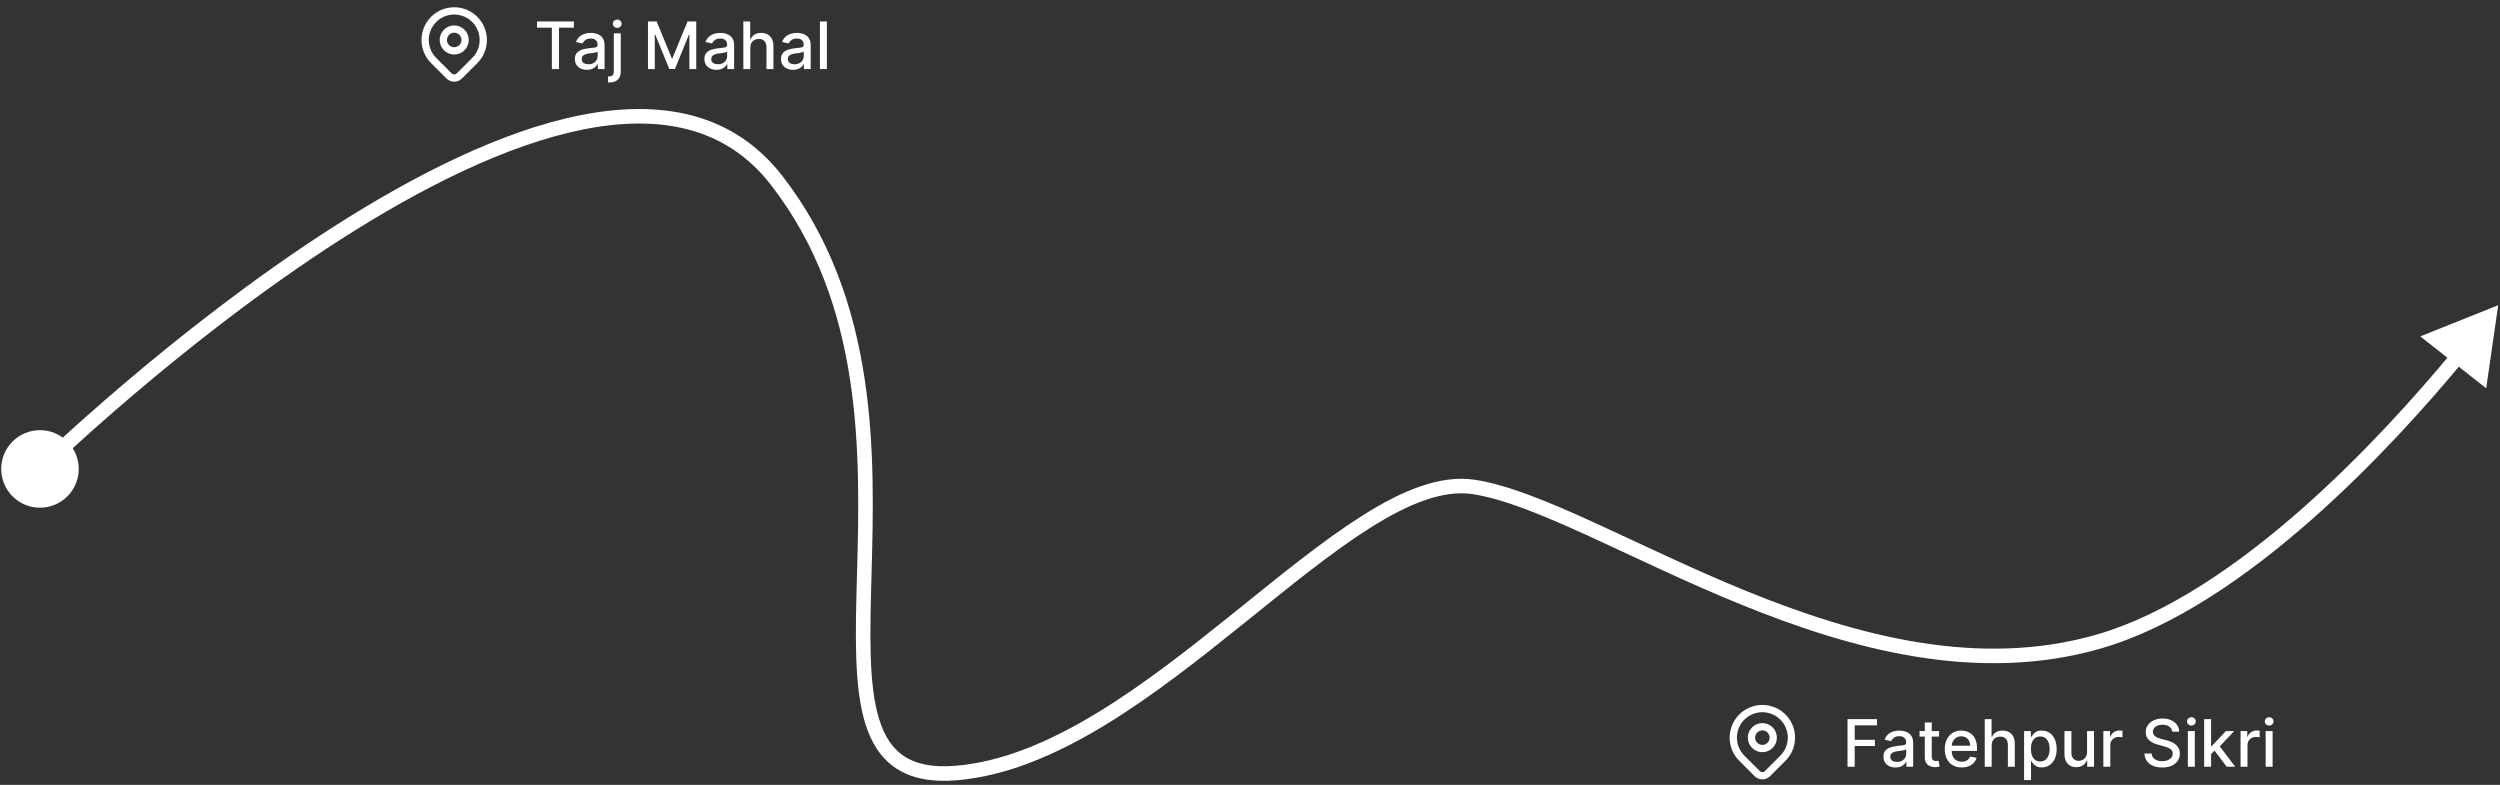 <svg width="688" height="216" viewBox="0 0 688 216" fill="none" xmlns="http://www.w3.org/2000/svg">
<rect x="0" y="0" width="688" height="216" fill="#333333" stroke="none"/>
<path d="M0.333 129.05C0.333 134.941 5.109 139.717 11 139.717C16.891 139.717 21.667 134.941 21.667 129.05C21.667 123.159 16.891 118.383 11 118.383C5.109 118.383 0.333 123.159 0.333 129.05ZM213.748 49.667L215.329 48.442L213.748 49.667ZM577.728 176.507L577.17 174.587L577.728 176.507ZM687.5 84L666.056 92.573L684.202 106.857L687.5 84ZM11 129.05C12.395 130.483 12.396 130.482 12.397 130.482C12.398 130.48 12.399 130.479 12.401 130.477C12.405 130.473 12.412 130.467 12.421 130.458C12.438 130.441 12.465 130.415 12.5 130.381C12.571 130.312 12.678 130.209 12.82 130.073C13.103 129.801 13.526 129.396 14.08 128.87C15.189 127.819 16.825 126.283 18.927 124.351C23.131 120.486 29.199 115.036 36.644 108.705C51.539 96.038 71.919 79.867 93.901 65.804C115.916 51.719 139.38 39.852 160.466 35.638C181.493 31.436 199.768 34.886 212.167 50.892L215.329 48.442C201.66 30.796 181.558 27.343 159.682 31.716C137.864 36.076 113.9 48.261 91.745 62.435C69.557 76.63 49.025 92.925 34.052 105.658C26.562 112.027 20.456 117.512 16.22 121.406C14.102 123.353 12.451 124.903 11.328 125.968C10.767 126.5 10.337 126.911 10.048 127.189C9.903 127.329 9.793 127.435 9.719 127.507C9.681 127.542 9.653 127.57 9.634 127.588C9.625 127.597 9.618 127.604 9.613 127.609C9.61 127.612 9.608 127.614 9.607 127.615C9.605 127.616 9.605 127.617 11 129.05ZM405.205 135.978C413.572 137.224 424.273 141.609 436.888 147.364C449.4 153.072 463.698 160.078 478.946 166.296C509.434 178.73 544.344 188.291 578.286 178.428L577.17 174.587C544.587 184.055 510.761 174.951 480.456 162.592C465.307 156.415 451.194 149.493 438.549 143.725C426.007 138.004 414.806 133.364 405.795 132.022L405.205 135.978ZM578.286 178.428C598.344 172.599 618.524 158.519 635.976 143.16C653.463 127.771 668.38 110.946 677.907 99.419L674.824 96.871C665.371 108.309 650.604 124.96 633.334 140.158C616.03 155.386 596.381 169.004 577.17 174.587L578.286 178.428ZM212.167 50.892C237.733 83.897 236.747 125.003 235.846 158.004C235.622 166.21 235.406 173.94 235.632 180.849C235.858 187.747 236.528 193.968 238.133 199.138C239.746 204.332 242.349 208.609 246.531 211.399C250.705 214.184 256.173 215.301 263.147 214.741L262.826 210.754C256.418 211.269 251.94 210.199 248.751 208.071C245.57 205.949 243.392 202.587 241.953 197.952C240.506 193.293 239.852 187.494 239.63 180.718C239.409 173.953 239.62 166.354 239.845 158.113C240.74 125.324 241.897 82.74 215.329 48.442L212.167 50.892ZM263.147 214.741C276.973 213.63 290.711 207.672 303.986 199.61C317.269 191.544 330.248 181.269 342.536 171.377C354.875 161.445 366.477 151.934 377.162 145.208C387.914 138.439 397.279 134.798 405.205 135.978L405.795 132.022C396.342 130.614 385.895 134.984 375.031 141.823C364.1 148.704 352.281 158.398 340.028 168.261C327.723 178.166 314.936 188.28 301.91 196.191C288.876 204.106 275.763 209.714 262.826 210.754L263.147 214.741Z" fill="white"/>
<path d="M490.657 208.657L486.414 212.9C486.228 213.086 486.008 213.233 485.766 213.334C485.523 213.434 485.263 213.486 485.001 213.486C484.738 213.486 484.478 213.434 484.235 213.334C483.993 213.233 483.773 213.086 483.587 212.9L479.343 208.657C478.224 207.538 477.462 206.113 477.154 204.561C476.845 203.009 477.003 201.401 477.609 199.939C478.215 198.477 479.24 197.228 480.555 196.349C481.871 195.469 483.418 195 485 195C486.582 195 488.129 195.469 489.445 196.349C490.76 197.228 491.785 198.477 492.391 199.939C492.997 201.401 493.155 203.009 492.846 204.561C492.538 206.113 491.776 207.538 490.657 208.657V208.657Z" stroke="white" stroke-width="2" stroke-linecap="round" stroke-linejoin="round"/>
<path d="M487.121 205.121C487.684 204.559 488 203.796 488 203C488 202.204 487.684 201.441 487.121 200.879C486.559 200.316 485.796 200 485 200C484.204 200 483.441 200.316 482.879 200.879C482.316 201.441 482 202.204 482 203C482 203.796 482.316 204.559 482.879 205.121C483.441 205.684 484.204 206 485 206C485.796 206 486.559 205.684 487.121 205.121Z" stroke="white" stroke-width="2" stroke-linecap="round" stroke-linejoin="round"/>
<path d="M508.438 211V197.909H516.556V199.609H510.413V203.598H515.974V205.292H510.413V211H508.438ZM521.654 211.217C521.032 211.217 520.469 211.102 519.966 210.872C519.463 210.638 519.065 210.299 518.771 209.856C518.481 209.413 518.336 208.869 518.336 208.226C518.336 207.672 518.443 207.216 518.656 206.858C518.869 206.5 519.157 206.217 519.519 206.008C519.881 205.799 520.286 205.641 520.733 205.535C521.181 205.428 521.637 205.347 522.101 205.292C522.689 205.224 523.167 205.168 523.533 205.126C523.9 205.079 524.166 205.004 524.332 204.902C524.498 204.8 524.581 204.634 524.581 204.403V204.359C524.581 203.8 524.424 203.368 524.108 203.061C523.797 202.754 523.333 202.601 522.715 202.601C522.071 202.601 521.564 202.744 521.194 203.029C520.827 203.31 520.574 203.624 520.433 203.969L518.637 203.56C518.85 202.963 519.161 202.482 519.57 202.115C519.983 201.744 520.458 201.476 520.995 201.31C521.532 201.139 522.097 201.054 522.689 201.054C523.081 201.054 523.497 201.101 523.936 201.195C524.379 201.284 524.792 201.45 525.176 201.693C525.564 201.936 525.881 202.283 526.128 202.735C526.375 203.183 526.499 203.764 526.499 204.48V211H524.632V209.658H524.556C524.432 209.905 524.247 210.148 524 210.386C523.752 210.625 523.435 210.823 523.047 210.981C522.659 211.138 522.195 211.217 521.654 211.217ZM522.069 209.683C522.598 209.683 523.049 209.579 523.424 209.37C523.804 209.161 524.091 208.888 524.287 208.552C524.488 208.211 524.588 207.847 524.588 207.459V206.193C524.52 206.261 524.387 206.325 524.191 206.385C524 206.44 523.78 206.489 523.533 206.532C523.286 206.57 523.045 206.607 522.811 206.641C522.576 206.67 522.38 206.696 522.223 206.717C521.852 206.764 521.513 206.843 521.206 206.954C520.904 207.065 520.661 207.224 520.478 207.433C520.299 207.638 520.209 207.911 520.209 208.251C520.209 208.724 520.384 209.082 520.733 209.325C521.083 209.564 521.528 209.683 522.069 209.683ZM533.628 201.182V202.716H528.265V201.182H533.628ZM529.703 198.83H531.614V208.117C531.614 208.488 531.67 208.767 531.78 208.955C531.891 209.138 532.034 209.263 532.209 209.332C532.388 209.396 532.581 209.428 532.79 209.428C532.944 209.428 533.078 209.417 533.193 209.396C533.308 209.374 533.398 209.357 533.461 209.344L533.807 210.923C533.696 210.966 533.538 211.009 533.334 211.051C533.129 211.098 532.873 211.124 532.567 211.128C532.064 211.136 531.595 211.047 531.16 210.859C530.726 210.672 530.374 210.382 530.106 209.99C529.837 209.598 529.703 209.106 529.703 208.513V198.83ZM539.868 211.198C538.901 211.198 538.067 210.991 537.369 210.578C536.674 210.161 536.137 209.575 535.758 208.82C535.383 208.062 535.195 207.173 535.195 206.155C535.195 205.149 535.383 204.263 535.758 203.496C536.137 202.729 536.665 202.13 537.343 201.7C538.025 201.269 538.822 201.054 539.734 201.054C540.288 201.054 540.825 201.146 541.344 201.329C541.864 201.512 542.331 201.8 542.744 202.192C543.158 202.584 543.484 203.093 543.722 203.719C543.961 204.342 544.08 205.098 544.08 205.989V206.666H536.276V205.234H542.207C542.207 204.732 542.105 204.286 541.901 203.898C541.696 203.506 541.408 203.197 541.038 202.972C540.671 202.746 540.241 202.633 539.746 202.633C539.21 202.633 538.741 202.765 538.34 203.029C537.944 203.289 537.637 203.63 537.42 204.052C537.207 204.469 537.1 204.923 537.1 205.413V206.532C537.1 207.188 537.215 207.746 537.445 208.207C537.68 208.667 538.006 209.018 538.423 209.261C538.841 209.5 539.329 209.619 539.887 209.619C540.249 209.619 540.58 209.568 540.878 209.466C541.176 209.359 541.434 209.202 541.651 208.993C541.869 208.784 542.035 208.526 542.15 208.219L543.959 208.545C543.814 209.078 543.554 209.545 543.179 209.945C542.808 210.342 542.342 210.651 541.779 210.872C541.221 211.089 540.584 211.198 539.868 211.198ZM548.112 205.17V211H546.201V197.909H548.086V202.78H548.208C548.438 202.251 548.79 201.832 549.263 201.521C549.736 201.21 550.354 201.054 551.116 201.054C551.79 201.054 552.378 201.192 552.881 201.469C553.388 201.746 553.78 202.16 554.057 202.71C554.338 203.255 554.479 203.937 554.479 204.755V211H552.567V204.985C552.567 204.265 552.382 203.707 552.011 203.31C551.64 202.91 551.125 202.71 550.464 202.71C550.013 202.71 549.608 202.805 549.25 202.997C548.896 203.189 548.617 203.47 548.412 203.841C548.212 204.207 548.112 204.651 548.112 205.17ZM557.029 214.682V201.182H558.895V202.773H559.055C559.166 202.569 559.326 202.332 559.535 202.064C559.743 201.795 560.033 201.561 560.404 201.361C560.775 201.156 561.265 201.054 561.874 201.054C562.667 201.054 563.374 201.254 563.996 201.655C564.618 202.055 565.106 202.633 565.46 203.387C565.818 204.141 565.997 205.049 565.997 206.11C565.997 207.171 565.82 208.081 565.466 208.839C565.113 209.594 564.627 210.175 564.009 210.585C563.391 210.989 562.686 211.192 561.893 211.192C561.297 211.192 560.809 211.092 560.43 210.891C560.055 210.691 559.76 210.457 559.547 210.188C559.334 209.92 559.17 209.681 559.055 209.472H558.94V214.682H557.029ZM558.902 206.091C558.902 206.781 559.002 207.386 559.202 207.906C559.403 208.426 559.692 208.833 560.072 209.127C560.451 209.417 560.915 209.562 561.465 209.562C562.036 209.562 562.513 209.411 562.897 209.108C563.28 208.801 563.57 208.386 563.766 207.862C563.966 207.337 564.067 206.747 564.067 206.091C564.067 205.443 563.969 204.862 563.773 204.346C563.581 203.83 563.291 203.423 562.903 203.125C562.52 202.827 562.04 202.678 561.465 202.678C560.911 202.678 560.442 202.82 560.059 203.106C559.68 203.391 559.392 203.79 559.196 204.301C559 204.812 558.902 205.409 558.902 206.091ZM574.358 206.928V201.182H576.275V211H574.396V209.3H574.294C574.068 209.824 573.706 210.261 573.207 210.61C572.713 210.955 572.097 211.128 571.36 211.128C570.729 211.128 570.171 210.989 569.685 210.712C569.204 210.431 568.824 210.016 568.547 209.466C568.275 208.916 568.138 208.237 568.138 207.427V201.182H570.05V207.197C570.05 207.866 570.235 208.398 570.606 208.795C570.976 209.191 571.458 209.389 572.05 209.389C572.408 209.389 572.764 209.3 573.118 209.121C573.476 208.942 573.772 208.671 574.006 208.309C574.245 207.947 574.362 207.487 574.358 206.928ZM578.843 211V201.182H580.691V202.741H580.793C580.972 202.213 581.287 201.798 581.739 201.495C582.195 201.188 582.711 201.035 583.286 201.035C583.405 201.035 583.546 201.039 583.708 201.048C583.874 201.056 584.004 201.067 584.098 201.08V202.908C584.021 202.886 583.885 202.863 583.689 202.837C583.493 202.808 583.297 202.793 583.1 202.793C582.649 202.793 582.246 202.888 581.892 203.08C581.543 203.268 581.266 203.53 581.061 203.866C580.857 204.199 580.755 204.578 580.755 205.004V211H578.843ZM597.809 201.348C597.74 200.743 597.459 200.274 596.965 199.942C596.471 199.605 595.848 199.437 595.098 199.437C594.561 199.437 594.097 199.522 593.705 199.692C593.313 199.859 593.008 200.089 592.791 200.383C592.578 200.673 592.471 201.003 592.471 201.374C592.471 201.685 592.544 201.953 592.689 202.179C592.838 202.405 593.032 202.594 593.27 202.748C593.513 202.897 593.773 203.023 594.05 203.125C594.327 203.223 594.593 203.304 594.849 203.368L596.127 203.7C596.545 203.803 596.973 203.941 597.412 204.116C597.851 204.29 598.258 204.521 598.633 204.806C599.008 205.092 599.311 205.445 599.541 205.867C599.775 206.289 599.892 206.794 599.892 207.382C599.892 208.124 599.701 208.782 599.317 209.357C598.938 209.933 598.386 210.386 597.662 210.719C596.941 211.051 596.07 211.217 595.047 211.217C594.067 211.217 593.219 211.062 592.503 210.751C591.787 210.44 591.227 209.999 590.822 209.428C590.417 208.852 590.194 208.17 590.151 207.382H592.132C592.171 207.855 592.324 208.249 592.593 208.565C592.865 208.876 593.213 209.108 593.635 209.261C594.061 209.411 594.527 209.485 595.034 209.485C595.593 209.485 596.089 209.398 596.524 209.223C596.963 209.044 597.308 208.797 597.559 208.482C597.811 208.162 597.936 207.789 597.936 207.363C597.936 206.975 597.826 206.658 597.604 206.411C597.387 206.163 597.091 205.959 596.716 205.797C596.345 205.635 595.925 205.492 595.456 205.369L593.909 204.947C592.861 204.661 592.03 204.241 591.417 203.688C590.807 203.134 590.502 202.401 590.502 201.489C590.502 200.734 590.707 200.076 591.116 199.513C591.525 198.951 592.079 198.514 592.778 198.203C593.477 197.888 594.265 197.73 595.143 197.73C596.029 197.73 596.811 197.886 597.489 198.197C598.171 198.508 598.708 198.936 599.1 199.482C599.492 200.023 599.696 200.645 599.713 201.348H597.809ZM602.099 211V201.182H604.01V211H602.099ZM603.064 199.667C602.732 199.667 602.447 199.556 602.208 199.335C601.974 199.109 601.856 198.84 601.856 198.529C601.856 198.214 601.974 197.945 602.208 197.724C602.447 197.498 602.732 197.385 603.064 197.385C603.397 197.385 603.68 197.498 603.915 197.724C604.153 197.945 604.273 198.214 604.273 198.529C604.273 198.84 604.153 199.109 603.915 199.335C603.68 199.556 603.397 199.667 603.064 199.667ZM608.339 207.67L608.327 205.337H608.659L612.571 201.182H614.859L610.398 205.912H610.097L608.339 207.67ZM606.582 211V197.909H608.493V211H606.582ZM612.782 211L609.266 206.334L610.583 204.998L615.128 211H612.782ZM616.601 211V201.182H618.449V202.741H618.551C618.73 202.213 619.045 201.798 619.497 201.495C619.953 201.188 620.468 201.035 621.044 201.035C621.163 201.035 621.304 201.039 621.466 201.048C621.632 201.056 621.762 201.067 621.855 201.08V202.908C621.779 202.886 621.642 202.863 621.446 202.837C621.25 202.808 621.054 202.793 620.858 202.793C620.407 202.793 620.004 202.888 619.65 203.08C619.301 203.268 619.024 203.53 618.819 203.866C618.615 204.199 618.512 204.578 618.512 205.004V211H616.601ZM623.509 211V201.182H625.421V211H623.509ZM624.475 199.667C624.142 199.667 623.857 199.556 623.618 199.335C623.384 199.109 623.267 198.84 623.267 198.529C623.267 198.214 623.384 197.945 623.618 197.724C623.857 197.498 624.142 197.385 624.475 197.385C624.807 197.385 625.09 197.498 625.325 197.724C625.563 197.945 625.683 198.214 625.683 198.529C625.683 198.84 625.563 199.109 625.325 199.335C625.09 199.556 624.807 199.667 624.475 199.667Z" fill="white"/>
<path d="M130.657 16.657L126.414 20.9C126.228 21.086 126.008 21.233 125.766 21.334C125.523 21.434 125.263 21.486 125.001 21.486C124.738 21.486 124.478 21.434 124.235 21.334C123.993 21.233 123.773 21.086 123.587 20.9L119.343 16.657C118.224 15.538 117.462 14.113 117.154 12.561C116.845 11.009 117.003 9.401 117.609 7.939C118.215 6.477 119.24 5.228 120.555 4.349C121.871 3.469 123.418 3 125 3C126.582 3 128.129 3.469 129.445 4.349C130.76 5.228 131.785 6.477 132.391 7.939C132.997 9.401 133.155 11.009 132.846 12.561C132.538 14.113 131.776 15.538 130.657 16.657V16.657Z" stroke="white" stroke-width="2" stroke-linecap="round" stroke-linejoin="round"/>
<path d="M127.121 13.121C127.684 12.559 128 11.796 128 11C128 10.204 127.684 9.441 127.121 8.879C126.559 8.316 125.796 8 125 8C124.204 8 123.441 8.316 122.879 8.879C122.316 9.441 122 10.204 122 11C122 11.796 122.316 12.559 122.879 13.121C123.441 13.684 124.204 14 125 14C125.796 14 126.559 13.684 127.121 13.121Z" stroke="white" stroke-width="2" stroke-linecap="round" stroke-linejoin="round"/>
<path d="M147.793 7.609V5.909H157.924V7.609H153.839V19H151.871V7.609H147.793ZM161.531 19.217C160.909 19.217 160.346 19.102 159.843 18.872C159.34 18.638 158.942 18.299 158.648 17.856C158.358 17.413 158.213 16.869 158.213 16.226C158.213 15.672 158.32 15.216 158.533 14.858C158.746 14.5 159.034 14.217 159.396 14.008C159.758 13.799 160.163 13.641 160.61 13.535C161.058 13.428 161.514 13.347 161.978 13.292C162.566 13.224 163.044 13.168 163.41 13.126C163.776 13.079 164.043 13.004 164.209 12.902C164.375 12.8 164.458 12.633 164.458 12.403V12.359C164.458 11.8 164.301 11.368 163.985 11.061C163.674 10.754 163.21 10.601 162.592 10.601C161.948 10.601 161.441 10.744 161.07 11.029C160.704 11.31 160.45 11.624 160.31 11.969L158.514 11.56C158.727 10.963 159.038 10.482 159.447 10.115C159.86 9.744 160.335 9.476 160.872 9.31C161.409 9.139 161.974 9.054 162.566 9.054C162.958 9.054 163.374 9.101 163.813 9.195C164.256 9.284 164.669 9.45 165.053 9.693C165.441 9.936 165.758 10.283 166.005 10.735C166.252 11.182 166.376 11.764 166.376 12.48V19H164.509V17.658H164.433C164.309 17.905 164.124 18.148 163.877 18.386C163.629 18.625 163.312 18.823 162.924 18.981C162.536 19.139 162.072 19.217 161.531 19.217ZM161.946 17.683C162.475 17.683 162.926 17.579 163.301 17.37C163.681 17.161 163.968 16.889 164.164 16.552C164.365 16.211 164.465 15.847 164.465 15.459V14.193C164.396 14.261 164.264 14.325 164.068 14.385C163.877 14.44 163.657 14.489 163.41 14.532C163.163 14.57 162.922 14.607 162.688 14.641C162.453 14.671 162.257 14.696 162.1 14.717C161.729 14.764 161.39 14.843 161.083 14.954C160.781 15.065 160.538 15.224 160.355 15.433C160.176 15.638 160.086 15.911 160.086 16.251C160.086 16.724 160.261 17.082 160.61 17.325C160.96 17.564 161.405 17.683 161.946 17.683ZM168.922 9.182H170.833V19.639C170.833 20.296 170.713 20.849 170.475 21.301C170.24 21.753 169.891 22.096 169.426 22.33C168.966 22.565 168.397 22.682 167.72 22.682C167.652 22.682 167.588 22.682 167.528 22.682C167.464 22.682 167.398 22.68 167.33 22.675V21.033C167.39 21.033 167.443 21.033 167.49 21.033C167.532 21.033 167.581 21.033 167.637 21.033C168.088 21.033 168.414 20.911 168.615 20.668C168.819 20.43 168.922 20.082 168.922 19.626V9.182ZM169.868 7.667C169.535 7.667 169.25 7.556 169.011 7.335C168.777 7.109 168.659 6.84 168.659 6.529C168.659 6.214 168.777 5.945 169.011 5.724C169.25 5.498 169.535 5.385 169.868 5.385C170.2 5.385 170.483 5.498 170.718 5.724C170.956 5.945 171.076 6.214 171.076 6.529C171.076 6.84 170.956 7.109 170.718 7.335C170.483 7.556 170.2 7.667 169.868 7.667ZM178.321 5.909H180.718L184.886 16.085H185.039L189.207 5.909H191.604V19H189.724V9.527H189.603L185.742 18.981H184.183L180.322 9.521H180.2V19H178.321V5.909ZM197.179 19.217C196.557 19.217 195.994 19.102 195.492 18.872C194.989 18.638 194.59 18.299 194.296 17.856C194.007 17.413 193.862 16.869 193.862 16.226C193.862 15.672 193.968 15.216 194.181 14.858C194.394 14.5 194.682 14.217 195.044 14.008C195.406 13.799 195.811 13.641 196.259 13.535C196.706 13.428 197.162 13.347 197.627 13.292C198.215 13.224 198.692 13.168 199.058 13.126C199.425 13.079 199.691 13.004 199.857 12.902C200.024 12.8 200.107 12.633 200.107 12.403V12.359C200.107 11.8 199.949 11.368 199.634 11.061C199.323 10.754 198.858 10.601 198.24 10.601C197.597 10.601 197.09 10.744 196.719 11.029C196.352 11.31 196.099 11.624 195.958 11.969L194.162 11.56C194.375 10.963 194.686 10.482 195.095 10.115C195.509 9.744 195.984 9.476 196.521 9.31C197.058 9.139 197.622 9.054 198.215 9.054C198.607 9.054 199.022 9.101 199.461 9.195C199.904 9.284 200.318 9.45 200.701 9.693C201.089 9.936 201.406 10.283 201.654 10.735C201.901 11.182 202.024 11.764 202.024 12.48V19H200.158V17.658H200.081C199.958 17.905 199.772 18.148 199.525 18.386C199.278 18.625 198.96 18.823 198.573 18.981C198.185 19.139 197.72 19.217 197.179 19.217ZM197.595 17.683C198.123 17.683 198.575 17.579 198.95 17.37C199.329 17.161 199.617 16.889 199.813 16.552C200.013 16.211 200.113 15.847 200.113 15.459V14.193C200.045 14.261 199.913 14.325 199.717 14.385C199.525 14.44 199.306 14.489 199.058 14.532C198.811 14.57 198.57 14.607 198.336 14.641C198.102 14.671 197.906 14.696 197.748 14.717C197.377 14.764 197.039 14.843 196.732 14.954C196.429 15.065 196.186 15.224 196.003 15.433C195.824 15.638 195.735 15.911 195.735 16.251C195.735 16.724 195.909 17.082 196.259 17.325C196.608 17.564 197.053 17.683 197.595 17.683ZM206.481 13.171V19H204.57V5.909H206.456V10.78H206.577C206.807 10.251 207.159 9.832 207.632 9.521C208.105 9.21 208.723 9.054 209.485 9.054C210.159 9.054 210.747 9.192 211.25 9.469C211.757 9.746 212.149 10.16 212.426 10.71C212.707 11.255 212.848 11.937 212.848 12.755V19H210.936V12.985C210.936 12.265 210.751 11.707 210.38 11.31C210.01 10.91 209.494 10.71 208.833 10.71C208.382 10.71 207.977 10.805 207.619 10.997C207.265 11.189 206.986 11.47 206.782 11.841C206.581 12.207 206.481 12.651 206.481 13.171ZM218.255 19.217C217.633 19.217 217.071 19.102 216.568 18.872C216.065 18.638 215.667 18.299 215.373 17.856C215.083 17.413 214.938 16.869 214.938 16.226C214.938 15.672 215.044 15.216 215.257 14.858C215.471 14.5 215.758 14.217 216.12 14.008C216.483 13.799 216.887 13.641 217.335 13.535C217.782 13.428 218.238 13.347 218.703 13.292C219.291 13.224 219.768 13.168 220.135 13.126C220.501 13.079 220.767 13.004 220.934 12.902C221.1 12.8 221.183 12.633 221.183 12.403V12.359C221.183 11.8 221.025 11.368 220.71 11.061C220.399 10.754 219.934 10.601 219.316 10.601C218.673 10.601 218.166 10.744 217.795 11.029C217.429 11.31 217.175 11.624 217.034 11.969L215.238 11.56C215.451 10.963 215.762 10.482 216.172 10.115C216.585 9.744 217.06 9.476 217.597 9.31C218.134 9.139 218.699 9.054 219.291 9.054C219.683 9.054 220.098 9.101 220.537 9.195C220.98 9.284 221.394 9.45 221.777 9.693C222.165 9.936 222.483 10.283 222.73 10.735C222.977 11.182 223.1 11.764 223.1 12.48V19H221.234V17.658H221.157C221.034 17.905 220.848 18.148 220.601 18.386C220.354 18.625 220.037 18.823 219.649 18.981C219.261 19.139 218.797 19.217 218.255 19.217ZM218.671 17.683C219.199 17.683 219.651 17.579 220.026 17.37C220.405 17.161 220.693 16.889 220.889 16.552C221.089 16.211 221.189 15.847 221.189 15.459V14.193C221.121 14.261 220.989 14.325 220.793 14.385C220.601 14.44 220.382 14.489 220.135 14.532C219.887 14.57 219.647 14.607 219.412 14.641C219.178 14.671 218.982 14.696 218.824 14.717C218.453 14.764 218.115 14.843 217.808 14.954C217.505 15.065 217.262 15.224 217.079 15.433C216.9 15.638 216.811 15.911 216.811 16.251C216.811 16.724 216.985 17.082 217.335 17.325C217.684 17.564 218.13 17.683 218.671 17.683ZM227.557 5.909V19H225.646V5.909H227.557Z" fill="white"/>
</svg>
